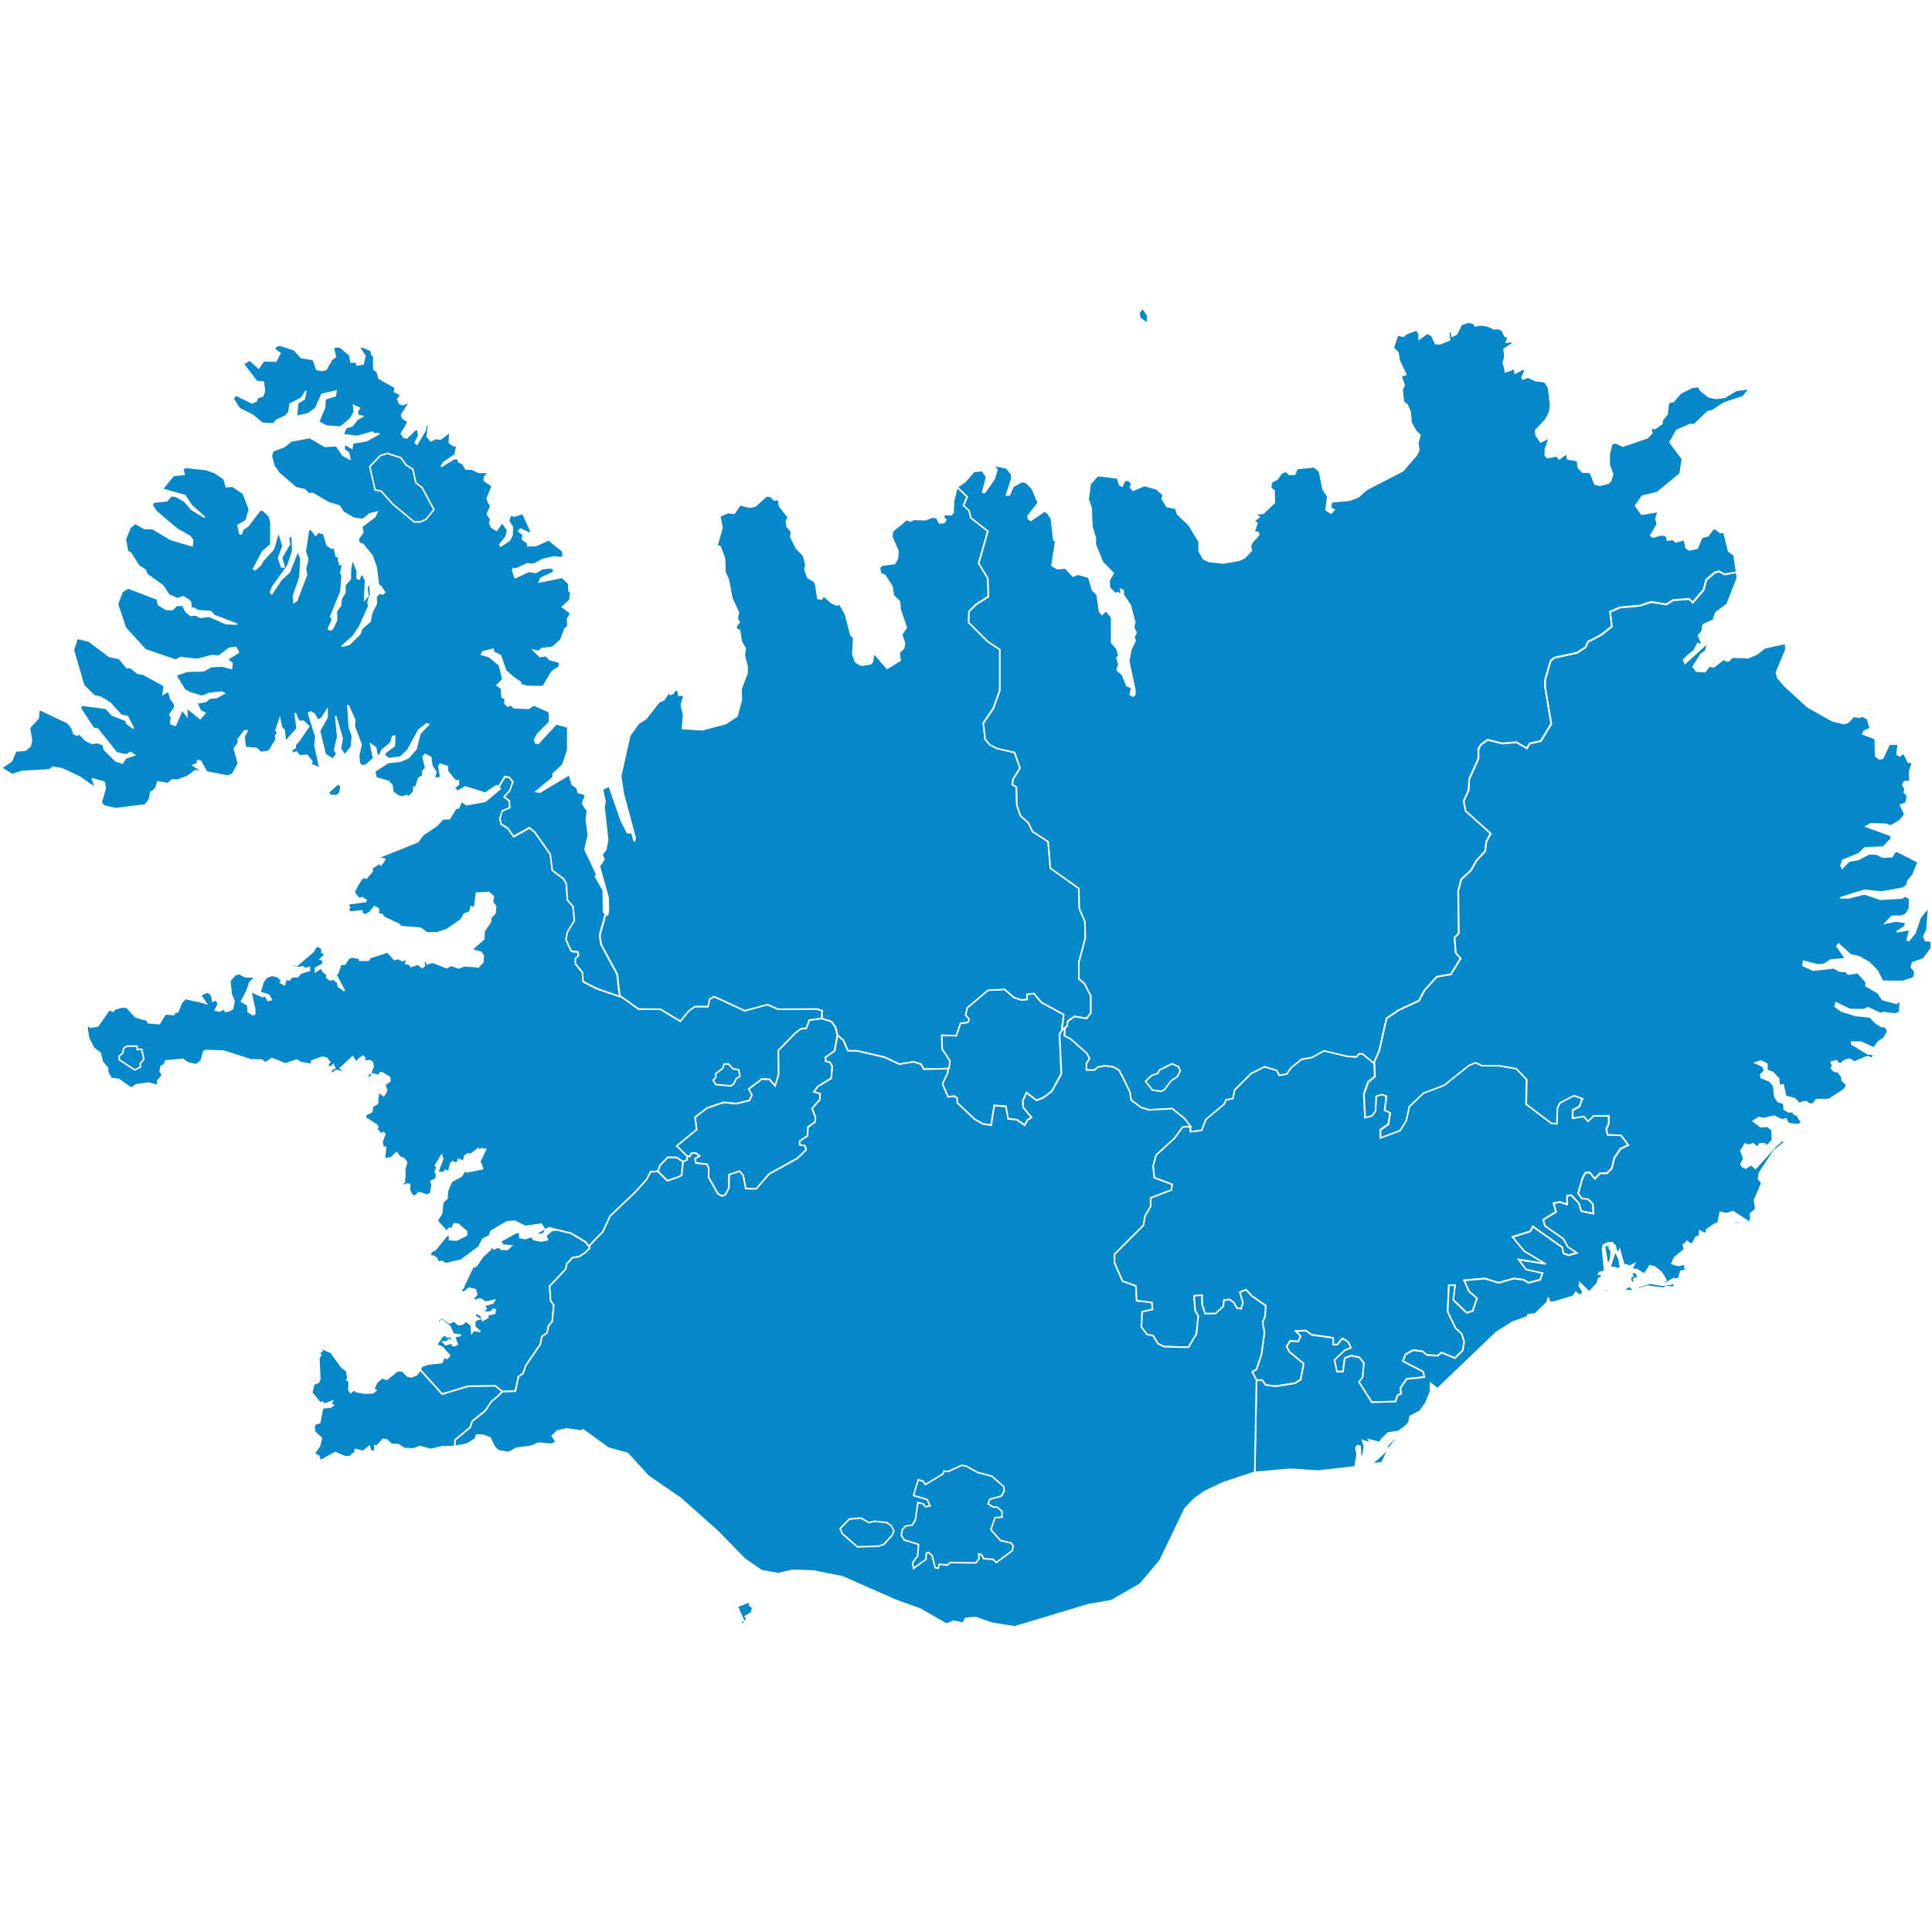 <?xml version="1.0" encoding="UTF-8" standalone="no"?>
<?xml-stylesheet type="text/css" href="/styles/home.css"?><!-- https://www.amcharts.com/svg-maps -->

<svg
   version="1.1"
   id="map-iceland"
   viewBox="0 0 1000 1000"
   width="1000"
   height="1000"
   class=""
   sodipodi:docname="iceland.svg"
   inkscape:version="1.3.1 (91b66b0783, 2023-11-16)"
   xmlns:inkscape="http://www.inkscape.org/namespaces/inkscape"
   xmlns:sodipodi="http://sodipodi.sourceforge.net/DTD/sodipodi-0.dtd"
   xmlns="http://www.w3.org/2000/svg"
   xmlns:svg="http://www.w3.org/2000/svg"
   xmlns:rdf="http://www.w3.org/1999/02/22-rdf-syntax-ns#"
   xmlns:cc="http://creativecommons.org/ns#"
   xmlns:dc="http://purl.org/dc/elements/1.1/">
  <sodipodi:namedview
     pagecolor="#ffffff"
     bordercolor="#666666"
     borderopacity="1"
     objecttolerance="10"
     gridtolerance="10"
     guidetolerance="10"
     inkscape:pageopacity="0"
     inkscape:pageshadow="2"
     inkscape:window-width="1920"
     inkscape:window-height="1106"
     id="namedview25"
     showgrid="false"
     showguides="true"
     inkscape:guide-bbox="true"
     inkscape:zoom="0.54498965"
     inkscape:cx="405.51229"
     inkscape:cy="10.091935"
     inkscape:window-x="-11"
     inkscape:window-y="-11"
     inkscape:window-maximized="1"
     inkscape:current-layer="map-iceland"
     inkscape:showpageshadow="2"
     inkscape:pagecheckerboard="0"
     inkscape:deskcolor="#d1d1d1">
    <sodipodi:guide
       position="1511.955,5000"
       orientation="0,1"
       id="guide837"
       inkscape:locked="false"
       inkscape:label=""
       inkscape:color="rgb(0,0,255)" />
    <sodipodi:guide
       position="1559.663,500"
       orientation="0,1"
       id="guide839"
       inkscape:locked="false"
       inkscape:label=""
       inkscape:color="rgb(0,0,255)" />
    <sodipodi:guide
       position="592.299,839.848"
       orientation="0,-1"
       id="guide1"
       inkscape:locked="false" />
  </sodipodi:namedview>
  <defs
     id="defs4">
    <style
       id="style2"
       type="text/css">
			.land
			{
				fill: #0488c9;
				fill-opacity: 1;
				stroke:white;
				stroke-opacity: 1;
				stroke-width:0.5;
			}
         .rectangle:hover {
         fill: #bdbdbd;
         cursor: pointer;
         }
		</style>
    <!-- <amcharts:ammap projection="mercator" leftLongitude="-24.531109" topLatitude="66.574598" rightLongitude="-13.496555" bottomLatitude="63.377251"></amcharts:ammap> -->
    <!-- All areas are listed in the line below. You can use this list in your script. -->
    <!--{id:"GL1"},{id:"GL2"},{id:"GL3"},{id:"GL4"},{id:"GL5"},{id:"GL6"},{id:"GL7"},{id:"GL8"},{id:" GL9"},{id:"GL10"},{id:"IS-1"},{id:"IS-2"},{id:"IS-3"},{id:"IS-4"},{id:"IS-5"},{id:"IS-6"},{id:"IS-7"},{id:"IS-8"}-->
  </defs>
  <path
     id="GL1"
     title="Glacier 1"
     class="land"
     d="m 433.444,535.876 -1.486,8.034 -4.67,3.347 v 1.862 l 2.27,0.669 1.208,2.008 -0.539,6.287 -6.956,4.278 -2.008,2.678 3.217,0.931 -0.131,3.217 -4.017,4.539 1.731,4.409 -0.131,2.547 -3.739,2.678 -0.261,4.539 -4.017,2.678 v 1.862 l 2.809,0.539 0.539,2.139 -4.556,4.409 -14.696,8.165 -6.564,7.626 -5.47,-0.147 -1.339,-6.809 -1.878,-2.139 -5.356,1.731 -0.131,6.956 -1.731,3.347 -1.878,0.8 -2.139,-1.208 -4.817,-8.556 0.147,-4.539 -0.947,-2.139 -5.748,-0.669 -0.539,-2.27 2.417,-1.339 -1.878,-1.47 h -2.139 l -1.061,1.731 -1.437,-0.065 v 0 l -0.033,-0.196 v 0 l -5.323,-5.193 10.402,-8.491 -0.898,-6.336 6.27,-4.817 8.475,-2.907 6.597,0.621 6.842,-1.649 1.257,-2.645 -1.649,-3.298 6.973,-5.193 3.805,0.245 2.907,3.298 1.78,-5.829 -0.131,-12.41 8.622,-8.867 2.907,-2.286 2.923,-0.376 1.633,-4.18 6.434,-0.882 v 0 l 4.915,1.519 2.139,2.956 z"
     inkscape:connector-curvature="0"
     style="fill:#0488c9;fill-opacity:1;stroke:#ffffff;stroke-width:0.816;stroke-opacity:1" />
  <path
     id="GL2"
     title="Glacier 2"
     class="land"
     d="m 490.318,553.054 0.784,-0.147 0.474,-3.805 -4.05,-6.172 -0.229,-7.136 7.609,0.245 2.139,-6.417 3.805,-0.474 0.702,-1.666 -1.894,-2.139 0.947,-3.805 10.696,-9.046 8.556,-0.474 4.997,4.278 3.56,1.192 3.086,-0.229 v -2.629 l 3.576,-0.474 3.805,4.523 11.643,6.417 -0.98,8.148 v 0 l -1.159,2.074 0.947,20.444 -4.98,9.03 -4.05,3.086 -3.805,1.666 -5.225,-4.033 -1.911,4.278 0.245,3.331 4.278,5.225 -2.139,1.421 -1.421,2.613 -4.05,-2.841 -4.507,-0.474 -1.192,-6.417 -5.944,-0.49 -1.666,10.222 -4.278,-0.702 -4.278,-2.384 -9.03,-8.556 v -2.368 l -1.437,-0.963 -3.315,0.245 -2.858,-6.662 2.858,-6.172 z"
     inkscape:connector-curvature="0"
     style="fill:#0488c9;fill-opacity:1;stroke:#ffffff;stroke-width:0.816;stroke-opacity:1" />
  <path
     id="GL3"
     title="Glacier 3"
     class="land"
     d="m 217.557,270.153 h -3.184 l -11.153,-9.324 -5.911,-6.597 -3.184,-0.686 -2.727,-12.067 5.454,-5.683 3.641,-1.143 7.054,2.286 2.498,3.641 3.641,2.27 1.6,7.054 3.184,2.498 6.14,11.381 -4.099,4.997 z"
     inkscape:connector-curvature="0"
     style="fill:#0488c9;fill-opacity:1;stroke:#ffffff;stroke-width:0.816;stroke-opacity:1" />
  <path
     id="GL4"
     title="Glacier 4"
     class="land"
     d="m 71.037,541.46 v 1.829 l 2.286,-0.229 1.127,5.225 -1.813,2.057 v 2.041 l -2.956,1.372 -7.969,-5.242 v -2.041 l 1.829,-1.372 0.441,-2.498 1.829,-1.143 z"
     inkscape:connector-curvature="0"
     style="fill:#0488c9;fill-opacity:1;stroke:#ffffff;stroke-width:0.816;stroke-opacity:1" />
  <path
     id="GL5"
     title="Glacier 5"
     class="land"
     d="m 380.031,560.696 -1.6,1.355 -7.952,-0.686 -1.372,-2.27 1.372,-1.372 v -2.041 l 3.641,-2.727 0.669,-2.27 h 2.286 l 2.27,2.498 2.956,0.457 0.686,3.413 -2.041,1.355 z"
     inkscape:connector-curvature="0"
     style="fill:#0488c9;fill-opacity:1;stroke:#ffffff;stroke-width:0.816;stroke-opacity:1" />
  <path
     id="GL6"
     title="Glacier 6"
     class="land"
     d="m 602.613,564.174 -1.829,0.702 -4.344,-0.702 -3.511,-4.49 3.086,-2.939 3.364,-1.274 0.572,-1.535 6.728,-3.364 3.38,1.535 0.833,2.106 -1.404,2.956 -3.364,2.237 z"
     inkscape:connector-curvature="0"
     style="fill:#0488c9;fill-opacity:1;stroke:#ffffff;stroke-width:0.816;stroke-opacity:1" />
  <path
     id="GL7"
     title="Glacier 7"
     class="land"
     d="m 447.601,786.919 2.155,1.159 v 0 l 2.988,-0.653 6.287,0.653 2.319,1.666 1.323,2.645 -0.816,2.155 -4.311,4.801 -2.988,0.996 -10.761,0.327 -7.789,-6.793 -1.159,-2.645 4.801,-4.964 6.14,-0.506 v 0 z"
     inkscape:connector-curvature="0"
     style="fill:#0488c9;fill-opacity:1;stroke:#ffffff;stroke-width:0.816;stroke-opacity:1" />
  <path
     id="GL8"
     title="Glacier 8"
     class="land"
     d="m 502.434,760.09 3.478,1.992 v 0 l 7.462,1.976 6.123,5.307 0.327,2.319 -1.486,2.645 -5.96,1.666 -0.996,2.319 2.482,1.649 2.319,0.163 2.482,2.155 v 2.988 l -3.641,0.327 -2.155,6.123 4.98,5.634 5.617,1.323 0.996,1.502 -0.49,2.482 -8.279,6.123 -1.666,-1.649 -4.801,-0.327 -1.323,-2.155 -1.323,-0.343 0.163,2.498 -1.666,2.139 -13.243,-0.163 -1.666,1.323 -3.968,-0.49 -0.669,2.155 -1.486,-0.343 -1.649,-6.287 -1.829,-1.649 -1.159,0.49 -0.163,3.151 -6.466,4.637 -0.49,-2.825 2.645,-3.641 0.506,-5.96 -7.462,-2.319 -1.486,-2.482 0.49,-2.825 1.666,-1.813 3.641,-0.669 1.486,-2.645 1.323,-8.948 2.988,0.833 0.653,1.323 2.662,-0.327 -1.502,-3.315 -7.119,-2.155 2.482,-8.116 2.662,0.833 0.98,1.649 9.128,-5.47 0.49,-1.486 2.319,0.163 6.793,-3.152 2.319,0.343 v 0 z"
     inkscape:connector-curvature="0"
     style="fill:#0488c9;fill-opacity:1;stroke:#ffffff;stroke-width:0.816;stroke-opacity:1" />
  <path
     id=" GL9"
     title="Glacier 9"
     class="land"
     d="m 614.941,583.034 1.225,0.376 v 2.221 l 5.699,-0.621 2.221,-5.715 9.504,-7.92 0.963,-2.221 3.478,-0.637 0.947,-4.441 8.573,-8.556 6.973,-3.478 6.336,1.894 1.257,2.547 3.805,-0.637 2.221,-3.168 5.389,-4.441 5.389,-0.947 6.336,-3.494 12.051,2.858 4.752,0.31 1.274,-1.584 h 1.894 l 5.715,4.752 0.343,-0.751 v 0 l 0.278,7.724 -3.478,2.858 -2.221,6.336 0.637,12.051 3.478,-0.947 1.911,-2.547 0.31,-7.593 2.858,-0.963 2.531,0.963 -0.947,7.283 2.858,1.274 -0.963,6.009 -4.115,2.858 v 4.115 l 10.14,-3.788 3.168,-5.078 1.584,-7.283 7.299,-6.973 10.777,-4.131 12.671,-10.14 3.494,-1.584 3.478,1.584 h 8.883 l 8.867,1.584 5.389,5.715 -0.31,12.671 12.998,9.83 2.841,0.31 0.327,-8.246 1.257,-2.531 7.299,-3.805 4.425,1.584 -1.584,4.131 -3.478,1.894 v 4.115 l 5.699,-0.947 2.221,2.531 2.858,-2.841 h 7.92 v 4.115 l -1.257,2.858 0.621,2.841 6.973,0.327 3.805,5.062 -4.115,1.91 -3.168,4.752 -1.274,5.389 -2.531,2.531 h -3.494 l -2.841,2.858 -2.547,-3.168 h -2.204 l -1.6,2.858 -2.204,7.92 1.894,2.531 3.168,0.31 2.531,2.547 0.327,5.062 -6.336,-1.257 -1.274,-4.131 -3.805,-4.115 -2.221,0.31 v 4.442 l -3.805,-1.257 -3.168,0.621 1.274,4.441 -6.662,4.115 0.947,3.184 9.52,6.646 2.221,4.115 4.752,3.168 -4.115,1.274 -2.858,-0.947 -0.637,-3.168 -15.219,-10.777 -1.257,2.531 -9.193,2.858 6.025,7.283 11.087,6.662 -13.945,-2.221 3.805,5.078 8.556,1.894 -1.274,3.494 -6.025,1.584 -2.531,-1.584 -5.062,-0.637 -7.936,2.221 -6.973,-2.221 -10.777,0.947 2.547,5.699 4.115,3.494 -2.221,6.646 -3.168,0.963 -6.973,-6.662 0.947,-7.609 h -3.168 l -0.637,13.635 4.131,8.556 3.168,2.858 1.257,4.115 -0.62,4.442 -4.131,4.115 -6.972,-2.858 -1.894,1.6 -5.715,-0.327 -2.221,-1.894 -4.752,-0.637 -4.115,2.221 -1.274,3.478 10.467,5.389 0.637,2.858 -9.193,0.947 -3.168,4.752 0.31,2.858 -1.894,0.947 -0.963,3.168 -12.361,0.327 -6.646,-10.467 1.894,-2.531 0.637,-7.299 -2.221,-2.841 -4.115,-0.947 -3.494,1.257 -0.947,6.973 h -3.168 l -1.274,-6.025 5.389,-5.062 3.168,-1.274 -1.584,-3.168 -2.841,-1.584 -2.547,3.168 h -2.204 v -3.478 l -11.104,-1.584 -3.168,-2.221 -5.078,0.31 2.547,2.531 -1.274,2.858 -4.115,-0.31 -1.91,2.841 1.584,2.858 7.299,6.025 -1.584,8.246 -2.858,1.894 -10.14,1.584 -5.078,-0.637 -1.894,-2.531 h -2.907 v 0 l -2.204,-4.278 2.221,-1.274 2.547,-7.609 1.584,-11.398 -0.963,-5.389 1.274,-3.168 0.31,-5.389 -7.283,-5.078 -2.858,-3.168 -3.168,1.274 1.584,5.389 -0.947,3.168 -2.221,-0.327 -1.584,-2.841 -2.221,-1.6 -2.841,0.327 -0.327,3.168 -4.115,3.805 h -5.389 l -1.584,-5.078 v -4.425 l -4.131,0.31 0.637,7.609 1.584,2.858 -0.947,9.177 -4.115,6.973 -12.688,-0.31 -3.168,-1.584 -2.531,-4.115 -3.168,-0.637 -2.858,-3.805 0.327,-7.92 5.389,-1.274 -0.327,-3.478 -7.92,-0.963 -0.31,-7.609 -6.989,-2.531 -4.115,-9.504 v -4.442 l 14.892,-14.892 0.963,-5.078 2.841,-4.752 v -4.442 l 10.777,-4.115 0.327,-2.858 -9.193,-3.478 -0.637,-6.025 1.584,-5.699 9.504,-8.883 4.131,-5.699 z"
     inkscape:connector-curvature="0"
     style="fill:#0488c9;fill-opacity:1;stroke:#ffffff;stroke-width:0.816;stroke-opacity:1" />
  <path
     id="GL10"
     title="Glacier10"
     class="land"
     d="m 353.562,601.306 -0.751,7.054 -2.008,0.931 -5.356,1.878 -4.997,-4.931 v 0 l 1.11,-3.103 4.05,-4.18 4.556,0.131 z"
     inkscape:connector-curvature="0"
     style="fill:#0488c9;fill-opacity:1;stroke:#ffffff;stroke-width:0.816;stroke-opacity:1" />
  <path
     id="IS-1"
     title="Höfuðborgarsvæði utan Reykjavíkur"
     class="land"
     d="m 260.029,720.296 -3.739,-2.988 -14.239,0.278 -13.161,4.017 -11.332,-12.508 v 0 l 0.572,-1.862 3.364,-1.176 7.168,-0.8 1.323,-3.086 1.225,0.98 1.094,-0.996 0.408,-0.49 -3.903,-4.458 -2.89,-1.045 2.939,-4.507 2.025,-0.718 0.359,1.029 1.862,-0.163 0.621,1.11 v 1.617 l -1.584,-1.192 -0.506,1.078 -2.319,0.212 1.388,1.388 3.69,-1.045 -0.18,1.453 1.388,-0.016 1.045,-0.637 -1.421,-3.821 3.396,-0.816 -4.017,-0.62 -1.682,-3.805 -4.229,-3.527 -1.502,1.796 -0.637,-1.127 2.155,-1.976 3.87,2.972 2.319,-1.094 2.531,1.943 2.221,-0.474 1.339,-1.519 2.939,2.139 0.261,4.082 1.078,-1.404 3.315,0.702 -3.037,-2.613 0.278,-0.996 -0.294,-1.012 0.914,-1.421 1.78,-0.49 -2.123,-1.306 -0.229,-1.78 2.858,1.029 0.849,1.927 0.212,0.898 2.76,-1.584 -0.474,-1.143 3.984,-1.012 0.31,-1.796 -0.963,-0.278 -1.535,1.519 -3.984,0.033 1.698,-1.878 -0.865,-1.698 4.36,-1.127 0.882,-1.519 -4.67,1.029 -2.711,-1.698 -3.315,0.882 -0.294,-0.98 1.78,-2.221 -0.718,-2.466 -3.266,-0.784 -2.629,2.204 -1.992,-1.078 1.649,-1.225 0.343,-1.192 4.474,-9.406 2.041,-0.947 3.135,-4.686 4.05,-3.707 0.196,-1.992 1.437,1.666 2.874,-0.865 1.127,1.078 3.266,0.065 1.943,-1.813 -4.441,-0.376 -1.159,-2.008 8.148,-4.556 2.596,0.163 -0.914,0.898 0.294,1.633 2.792,0.474 3.249,-1.061 0.996,1.551 3.805,0.833 3.233,-0.751 -0.816,-2.106 3.07,-2.58 2.515,-0.425 v 0 l 7.528,1.829 7.348,4.442 1.894,2.27 v 0 l 0.31,-0.327 v 0 l 0.065,1.372 -2.155,2.155 -3.217,2.139 -3.494,0.539 -2.956,3.217 -0.539,2.694 -8.328,8.867 0.539,7.528 1.617,2.139 -0.816,8.605 -1.878,2.139 -0.8,3.772 -2.694,1.878 -0.8,4.033 -7.528,11.006 -1.339,4.033 -2.417,1.617 -1.617,7.528 -6.711,0.261 v 0 z"
     inkscape:connector-curvature="0"
     style="fill:#0488c9;fill-opacity:1;stroke:#ffffff;stroke-width:0.816;stroke-opacity:1" />
  <path
     id="IS-2"
     title="Suðurnes"
     class="land"
     d="m 166.268,697.876 5.029,2.09 5.552,7.626 2.596,1.959 0.686,3.837 -0.637,0.718 1.241,0.898 -0.163,4.441 0.98,1.372 1.845,-1.633 1.029,1.11 4.344,0.784 4.376,-0.18 1.453,-1.257 -1.143,-0.751 1.47,-3.249 2.76,-2.547 2.531,0.849 5.585,-4.49 2.547,0.196 2.515,2.564 2.074,0.523 2.694,-1.225 1.927,-2.417 v 0 l 11.332,12.508 13.161,-4.017 14.239,-0.278 3.739,2.988 v 0 l -2.662,2.662 v 0 l -2.956,2.417 -3.217,4.833 -6.728,5.372 -1.078,3.217 -7.789,6.45 -0.163,3.462 v 0 l -6.63,0.131 -5.78,1.388 -5.634,-1.486 -3.445,1.241 -4.686,-0.229 -2.972,-1.959 -3.756,-0.261 -2.335,-2.221 -1.959,-0.376 -2.988,3.445 -1.306,-0.033 0.163,2.237 -0.963,0.849 -1.421,-0.735 -0.555,-2.041 -3.249,2.564 -4.001,-0.947 -0.327,2.253 -1.061,-0.098 -1.061,1.453 -2.743,0.163 -5.242,-2.204 -7.724,4.295 -0.751,-2.417 -2.351,-1.355 2.662,-3.903 1.061,-4.082 -3.413,-3.103 -0.506,-2.809 0.784,-1.502 2.188,-0.523 1.584,-7.789 4.164,-0.343 1.208,-0.98 -1.094,-0.31 0.702,-1.813 -3.69,1.551 -1.715,-1.029 -0.865,0.523 -4.36,-5.389 0.996,-4.425 2.449,-0.996 0.718,-1.486 -0.49,-10.875 0.963,-1.911 -0.947,-0.816 1.6,-1.143 -1.339,-1.192 z"
     inkscape:connector-curvature="0"
     style="fill:#0488c9;fill-opacity:1;stroke:#ffffff;stroke-width:0.816;stroke-opacity:1" />
  <path
     id="IS-3"
     title="Vesturland"
     class="land"
     d="m 320.822,515.807 -0.065,-0.474 v 0 l 9.634,6.842 11.365,0.131 10.255,6.205 4.18,-5.193 3.298,-2.4 h 6.842 l 0.767,-3.805 2.4,-1.388 15.839,7.348 11.79,-3.168 5.568,2.4 20.264,-0.131 2.531,1.012 -0.163,3.919 v 0 l -6.417,0.882 -1.649,4.18 -2.907,0.376 -2.907,2.286 -8.605,8.867 0.131,12.41 -1.78,5.829 -2.907,-3.298 -3.805,-0.245 -6.973,5.193 1.649,3.298 -1.274,2.662 -6.842,1.649 -6.581,-0.637 -8.491,2.923 -6.254,4.817 0.882,6.336 -10.385,8.491 5.323,5.193 v 0 l 0.261,1.894 v 0 l -2.188,1.078 v 0 0 0 l -3.38,-2.204 -4.556,-0.131 -4.05,4.18 -1.11,3.086 v 0 l -3.707,0.327 -2.025,3.919 -5.699,6.336 -13.178,12.541 -3.805,8.23 -3.543,3.543 v 0 l -3.674,3.919 v 0 l -1.894,-2.286 -7.348,-4.425 -7.528,-1.845 v 0 l -3.837,-0.98 -1.959,0.963 -0.947,2.188 -2.204,0.392 -1.045,-0.229 0.212,-0.816 3.331,-1.943 -1.47,-2.433 -8.311,1.208 -5.389,-2.727 -4.082,0.31 -8.295,4.931 -0.735,2.319 -3.396,1.666 -2.221,4.18 -9.128,6.744 -7.952,1.878 -1.845,-1.192 -1.976,0.359 -1.012,-2.172 -1.796,-1.061 -1.617,0.425 0.686,-2.547 2.188,-1.143 5.927,-7.266 1.355,-0.555 0.098,2.645 3.641,0.229 5.013,-2.498 0.229,-1.813 -4.327,-3.87 -2.27,-0.229 -0.914,2.27 -1.715,0.18 -1.747,2.188 -0.212,-1.6 -4.213,-4.637 2.384,-3.69 0.621,-5.797 2.172,-2.09 0.294,-4.033 2.057,-4.735 5.144,-2.76 1.715,-2.792 1.061,0.637 8.132,-1.682 -0.816,-2.564 -0.751,-0.865 3.152,-6.564 -2.368,-0.278 -1.078,1.143 -0.343,-1.257 -3.984,3.037 -1.29,-0.343 -1.698,1.11 -0.702,2.939 -1.633,-0.898 -1.061,-0.196 -0.114,1.241 -1.551,0.751 -1.159,-0.882 -1.143,1.012 -0.914,4.18 -1.829,-0.718 -0.686,1.159 h -3.298 l 2.629,-7.038 -0.539,-1.894 -3.2,5.323 0.882,0.849 -0.963,2.433 0.767,1.388 -0.49,2.286 -2.564,1.176 0.669,1.519 -0.702,4.621 -1.682,1.078 -4.507,-1.355 -2.025,1.894 -1.519,-0.523 -1.437,-2.89 0.278,-2.678 -1.519,-0.196 -0.865,0.506 -0.8,0.212 -0.523,-1.617 0.865,-0.163 0.376,-4.539 -0.212,-2.172 1.061,-3.266 -1.029,-1.78 -0.49,-0.457 -2.008,-0.751 -1.682,-2.27 -2.678,2.629 -3.641,0.718 0.604,-6.123 h -1.274 l -0.572,-2.956 1.502,-3.919 -0.8,-0.735 -1.061,0.996 -2.433,-2.956 0.719,-0.963 -0.784,-1.078 -5.732,-3.658 0.359,-1.6 2.858,-1.502 0.523,-2.825 2.466,-1.388 0.457,-5.274 0.816,-0.408 2.025,1.568 1.568,-2.792 -1.078,-2.874 2.727,-1.911 -0.163,-1.878 -3.674,-2.27 -1.225,-0.131 -0.49,1.404 -3.723,-0.849 -0.784,1.976 -2.155,-0.784 2.335,-1.911 1.192,-3.249 -0.392,-1.927 -1.29,-0.947 -3.037,0.278 0.408,-1.633 -0.947,-0.947 -1.731,1.192 -0.523,0.49 -1.306,1.388 -1.764,-2.809 -6.401,5.993 1.519,0.996 -0.049,0.8 -3.772,-0.653 -1.862,1.649 -1.029,-1.796 2.319,-1.159 -0.816,-1.649 -1.372,1.192 -1.78,-0.702 1.372,-1.894 -1.861,-2.139 -2.139,-0.376 -5.487,2.025 0.343,1.813 -6.042,-1.143 -1.878,-1.257 -5.878,2.025 -7.038,-2.776 -3.298,2.237 -2.025,-1.437 -5.34,-0.082 -14.125,-4.523 -9.438,-0.359 -1.061,0.588 -1.274,4.637 -2.466,2.139 -4.18,-0.849 -2.972,-1.91 -8.671,0.784 -0.963,2.139 -1.404,0.539 -0.604,2.613 1.225,2.123 -2.433,2.792 -0.082,2.613 -4.637,-1.355 -6.613,0.947 -2.368,1.796 -6.515,-4.621 -3.919,-0.474 -2.074,-3.821 0.343,-1.323 -2.939,-3.625 -0.996,-4.393 -3.266,-2.384 -2.76,-5.258 -0.8,-5.046 0.229,-1.96 1.519,1.257 3.805,-0.653 5.927,-8.458 2.057,0.833 0.8,-1.159 4.099,-1.127 2.253,0.327 4.458,4.899 6.009,1.698 0.376,1.257 5.846,0.555 3.086,-5.013 4.572,0.212 0.245,-1.029 1.666,-0.278 1.878,-4.719 2.041,-2.221 4.833,1.11 1.747,0.196 4.164,1.257 -2.874,-4.295 3.445,-1.617 1.943,0.98 0.751,2.417 0.163,1.339 1.862,-0.784 1.094,2.433 -1.633,2.939 2.172,0.539 2.221,-1.306 0.849,1.437 1.388,-0.131 2.351,-1.192 0.735,-3.837 -1.453,-3.658 -0.735,-7.005 2.858,-3.233 2.139,-0.474 2.678,1.568 5.568,0.294 -2.874,2.743 -1.372,4.001 -0.702,1.535 -2.221,4.229 3.233,1.927 0.229,3.494 2.482,1.551 0.898,-0.506 -0.049,-2.368 -2.008,-9.226 6.091,2.645 1.225,-0.539 1.649,2.58 1.649,-0.441 -1.388,-2.368 -4.474,-1.372 1.519,-5.258 1.927,-2.564 2.76,-1.029 2.923,0.637 2.286,2.123 -0.849,0.98 2.123,1.159 0.669,-2.89 1.959,0.343 0.963,-1.47 3.249,-0.229 1.568,-1.796 4.523,-1.388 -0.049,-1.568 -2.368,0.751 -0.8,-1.029 -3.968,0.49 -1.78,-1.29 1.208,-0.816 0.882,1.192 8.769,-7.462 1.91,-3.07 2.008,0.98 0.833,1.241 -0.229,1.208 1.861,0.98 -2.645,2.596 1.388,0.392 -0.082,2.204 -3.919,2.074 0.114,1.764 3.103,-2.09 0.457,1.29 0.98,1.355 1.241,0.637 0.114,1.911 1.649,1.225 1.649,-0.49 2.008,1.519 0.702,2.302 3.054,2.237 -4.507,-8.491 1.012,-0.457 1.519,-4.605 2.188,-0.294 1.862,-2.841 1.78,-0.849 3.854,0.751 0.212,1.045 4.588,-0.114 0.816,-1.355 8.997,-2.907 3.625,3.952 1.813,-0.572 2.531,1.176 1.225,-0.735 0.735,0.751 -0.572,1.502 1.731,0.163 1.094,1.323 3.543,-1.241 2.253,1.764 1.11,-0.963 -0.196,-1.306 -0.49,-0.98 h 1.747 l 0.376,1.323 2.907,-0.833 7.168,2.825 2.4,-1.192 3.788,1.323 2.972,-1.127 5.634,0.392 1.421,0.327 2.498,-2.531 0.261,-3.429 -1.274,-1.764 -4.05,-1.012 0.082,-1.012 5.503,-4.833 0.098,-3.935 3.478,-5.176 -0.147,-1.715 2.319,-2.449 0.392,-3.511 -1.682,-2.221 0.49,-2.956 -2.286,-2.025 -6.466,0.278 -0.963,7.756 -1.747,-0.735 -0.767,2.711 -2.89,1.159 -1.649,2.907 -7.348,5.095 -5.176,1.633 -5.013,0.049 -3.511,-2.433 -9.879,-0.8 -1.649,-1.519 -1.715,-0.669 -5.862,-2.841 -0.621,-1.29 -1.959,-0.114 0.033,-2.776 -2.123,-1.127 -2.237,2.907 -1.437,0.8 -1.045,0.588 -1.845,-0.931 0.147,-1.159 -5.878,0.604 -1.323,-1.176 0.767,-1.225 -0.963,-1.829 9.21,-1.241 0.343,-0.686 -2.188,-1.372 -1.323,0.784 -2.58,-3.152 0.114,-1.143 1.943,-3.674 1.617,-2.417 1.47,-1.029 0.947,0.653 3.184,-3.641 -0.196,-1.666 3.886,-2.531 0.637,0.931 1.355,-1.519 0.767,-1.453 -2.237,-0.474 0.065,-0.849 19.252,-7.691 2.629,-3.576 7.266,-4.899 3.054,-3.347 3.478,-0.147 3.298,-5.454 1.323,-0.049 1.633,-3.609 2.515,1.911 9.732,-1.78 7.773,-6.532 -0.653,-1.078 v 0 l 3.119,-5.013 2.351,0.359 1.813,2.351 -1.633,4.523 -2.89,3.266 2.711,1.992 0.18,3.625 -3.805,1.633 -1.274,3.805 0.539,2.89 3.625,2.351 2.89,4.164 8.148,-4.523 2.89,2.351 7.969,11.398 1.094,8.328 5.797,4.344 1.453,2.711 0.539,8.328 2.89,3.266 0.718,7.413 -3.625,5.976 -0.719,3.805 2.711,5.976 3.445,0.359 0.359,1.992 -1.633,1.453 v 2.711 l 3.625,4.523 0.359,4.703 7.054,3.625 z M 71.037,541.46 v 1.829 l 2.27,-0.229 1.143,5.242 -1.813,2.041 v 2.041 l -2.956,1.372 -7.969,-5.225 v -2.041 l 1.829,-1.372 0.457,-2.498 1.829,-1.143 h 5.209 z m 308.995,19.236 -1.584,1.372 -7.969,-0.686 -1.372,-2.27 1.372,-1.372 v -2.041 l 3.641,-2.727 0.686,-2.27 h 2.27 l 2.27,2.498 2.956,0.457 0.686,3.413 -2.041,1.372 z"
     inkscape:connector-curvature="0"
     style="fill:#0488c9;fill-opacity:1;stroke:#ffffff;stroke-width:0.816;stroke-opacity:1" />
  <path
     id="IS-4"
     title="Vestfirðir"
     class="land"
     d="m 313.392,472.862 -3.07,11.267 0.718,4.703 8.328,15.382 0.898,8.148 v 0 l 0.539,3.445 v 0 l -11.937,-4.164 -7.054,-3.625 -0.359,-4.703 -3.625,-4.523 v -2.711 l 1.633,-1.453 -0.359,-1.992 -3.445,-0.359 -2.711,-5.976 0.718,-3.805 3.625,-5.976 -0.718,-7.413 -2.89,-3.249 -0.539,-8.328 -1.453,-2.711 -5.797,-4.344 -1.078,-8.328 -7.969,-11.398 -2.89,-2.351 -8.148,4.523 -2.89,-4.164 -3.625,-2.351 -0.539,-2.89 1.274,-3.805 3.805,-1.633 -0.18,-3.625 -2.711,-1.992 2.89,-3.249 1.633,-4.523 -1.813,-2.351 -2.351,-0.359 -3.119,5.013 v 0 l -1.241,-0.294 -5.78,3.854 -10.353,-3.233 -4.539,2.613 -0.163,-1.257 -1.486,-0.441 2.662,-2.237 -0.049,-1.943 -0.996,0.392 -1.29,-1.11 -3.315,-4.164 -0.098,-2.417 -3.674,-1.176 -0.702,1.045 0.963,5.78 -3.298,0.604 0.751,-3.445 -2.074,-3.233 -0.539,-4.213 -2.874,-1.666 -1.094,1.241 1.339,5.862 -1.6,1.698 0.065,2.335 -2.123,1.29 -1.372,4.556 -1.045,-0.016 -0.131,2.433 -2.547,2.613 -1.143,-0.718 -2.057,0.8 -2.172,-0.539 -1.355,-0.963 -1.437,-0.931 -0.539,-3.609 -1.796,-2.041 -6.466,-1.878 -0.702,-3.364 6.989,-4.539 6.417,-0.735 3.984,-1.698 3.968,-4.458 2.155,-8.246 4.425,-4.588 -0.996,-0.327 -4.18,3.331 -5.617,10.32 -3.707,3.56 -5.895,0.833 -2.613,-1.568 0.735,-1.747 4.523,-3.298 0.163,-5.095 -1.094,0.408 -0.882,3.086 -4.605,3.919 -1.323,3.037 -1.29,-0.865 -0.621,-3.543 -2.596,-1.813 1.519,7.364 -3.788,3.364 -2.302,0.539 -1.306,-1.388 -0.359,-4.148 1.306,-5.503 -3.543,-9.373 0.245,-3.347 -3.543,-7.838 0.686,11.463 1.682,4.768 -0.621,5.601 -3.396,4.148 -2.27,-3.282 0.947,-5.372 -3.364,-11.626 1.045,10.728 -1.551,6.907 1.078,1.992 -2.008,2.809 -3.968,-2.515 -2.972,-12.133 3.952,-7.152 -0.049,-3.788 -2.629,4.229 -2.106,1.159 -1.911,-3.201 -1.715,-1.078 -1.241,0.637 3.805,12.214 -0.474,4.376 2.58,11.904 -4.882,-2.139 0.751,-1.29 -2.547,-3.266 -4.033,0.261 -1.404,-1.96 -2.4,0.767 -0.065,-1.862 1.796,-1.143 0.016,-1.551 1.502,-1.617 1.339,-1.813 4.164,-6.123 -2.792,-2.596 -2.368,0.114 -1.862,-4.311 0.963,8.034 -6.025,6.76 -0.637,-5.846 -1.519,-1.878 -0.767,-4.001 -1.976,5.96 0.963,1.078 -1.143,1.551 0.229,2.057 -3.56,5.927 -4.18,0.751 -2.466,-2.123 -5.699,-0.474 -0.686,-5.568 1.584,-3.086 -1.306,0.016 -3.396,4.588 0.327,1.535 -2.221,3.086 2.106,7.756 -3.135,5.634 -2.547,0.8 -10.794,-2.106 -3.152,-5.666 -1.519,-0.147 -0.049,1.502 -2.286,0.865 4.964,3.168 -3.854,-0.376 -3.968,2.988 -5.095,1.878 -2.76,-0.082 -2.351,1.911 -5.144,-0.914 -1.143,3.576 -2.531,1.894 -0.572,3.429 -2.188,3.07 -15.366,1.878 -6.189,-1.372 -1.339,-1.894 2.09,-7.25 -0.523,-3.184 -6.009,-1.682 1.519,4.784 -8.181,-5.731 -9.128,-4.278 -4.703,-0.833 -1.878,1.388 -14.01,0.8 -5.323,1.633 -5.487,-3.445 5.258,-3.658 2.139,-5.127 4.98,-0.408 2.531,-2.155 0.686,-2.776 -1.11,-6.63 4.507,-4.964 0.474,-4.67 14.761,6.924 2.302,2.678 0.882,2.939 1.682,0.882 1.241,-0.702 3.494,3.494 3.005,1.437 3.005,-0.408 2.858,1.143 0.572,2.433 5.813,5.846 3.527,1.176 1.666,-2.596 4.588,-1.551 -2.041,-1.306 -2.172,1.274 -5.046,-1.11 -9.814,-12.279 -2.188,-0.408 -6.254,-9.569 -0.637,-1.813 1.486,-0.572 11.986,1.617 3.233,3.527 7.038,2.711 0.474,1.584 3.478,2.547 -3.135,-6.091 -3.217,-0.653 -5.927,-6.466 -4.703,-2.858 -3.494,-0.849 -5.356,-5.307 -5.356,-18.37 2.025,-6.091 6.058,1.502 10.647,7.985 5.013,1.012 3.952,4.719 h 1.894 l 3.805,2.988 2.613,0.327 11.12,6.074 -0.669,4.393 2.874,-1.649 1.127,4.066 1.862,2.417 0.196,2.025 -2.531,3.723 0.849,1.421 -0.408,3.249 2.417,0.833 3.478,-8.018 2.498,3.119 -0.245,-4.295 7.119,5.715 2.449,-2.825 -2.286,-1.078 -2.008,-4.115 4.686,-0.833 1.976,-1.715 3.576,-0.31 4.017,-2.188 -1.404,-0.637 -6.417,0.767 -3.609,1.486 -6.091,-1.845 -2.939,-1.519 -4.654,-7.626 5.911,-2.041 8.573,-0.261 3.903,-2.172 5.764,-0.278 4.703,1.274 0.343,-2.711 -2.596,-1.959 5.862,-3.641 -1.323,-2.531 -3.38,0.376 -5.47,4.164 -3.462,-0.392 -7.691,2.008 -8.736,-0.931 -2.302,1.372 -15.79,-5.421 -10.336,-11.316 -4.115,-12.296 2.433,-6.532 3.135,-1.878 14.974,5.731 0.718,2.972 3.87,2.351 3.364,0.114 2.123,-2.106 3.2,-0.114 1.698,3.38 2.351,1.862 2.858,-0.18 2.335,1.241 4.36,-0.637 8.622,3.854 5.846,0.261 -12.035,-4.588 -1.568,-1.959 -6.45,-0.376 -2.58,-1.388 -1.061,0.669 -0.376,-3.805 -0.98,-0.98 -2.776,-1.731 -2.939,1.061 -4.539,-2.008 -3.233,-4.85 -8.116,-5.829 -0.914,-2.221 -3.429,-2.286 -4.066,-6.466 -1.6,-0.914 -1.159,-6.189 2.498,-6.189 2.694,-2.123 4.752,2.678 4.262,0.114 9.324,5.552 11.055,3.266 0.31,-2.841 -1.535,-2.057 -6.45,-3.625 -10.973,-9.259 -2.09,-3.266 0.849,-1.568 6.793,-0.669 2.302,-2.596 2.368,0.245 4.556,2.564 3.543,4.229 6.858,4.131 -6.956,-6.221 -3.347,-5.078 -11.692,-3.266 5.78,-7.119 5.487,-0.539 -0.555,-2.662 1.127,-1.012 10.516,1.078 4.768,1.584 4.931,3.38 1.078,4.001 3.168,-0.343 5.666,3.821 3.184,8.23 -1.747,5.846 -4.18,2.433 0.914,4.262 0.784,0.229 0.686,-2.335 2.678,-1.764 6.368,-8.328 1.388,-0.016 3.364,3.217 0.882,3.364 -0.065,11.381 -4.262,3.609 -4.735,8.932 0.914,0.408 2.662,-2.417 1.274,-2.221 5.47,-6.074 2.662,-9.014 2.302,7.43 -2.286,6.287 1.535,4.539 1.29,0.049 -1.274,-4.801 4.082,-7.005 -0.572,-3.919 h 2.057 l 0.212,7.348 -2.515,7.675 -7.936,11.12 -1.029,2.645 0.621,0.816 4.833,-7.315 4.278,-3.886 4.327,-10.973 1.682,4.001 -0.572,9.699 -3.298,9.618 0.163,3.298 1.437,-0.865 5.16,-13.439 -0.588,-2.988 1.241,-5.078 -1.355,-3.919 1.633,-10.793 1.127,-1.225 2.629,3.592 1.208,-1.584 2.923,0.653 1.829,6.042 2.449,1.666 1.225,-0.735 1.029,4.801 1.862,0.735 -0.735,0.963 0.751,2.58 1.47,-0.196 -0.98,4.605 0.735,1.225 -0.718,8.507 -5.274,12.9 1.012,1.225 -2.221,5.029 0.767,0.539 1.208,-0.327 2.286,-4.572 -0.082,-4.752 2.139,-2.939 0.327,-3.527 1.976,-3.184 -0.065,-3.772 2.825,-3.364 0.065,-4.882 0.751,-4.115 0.784,-0.229 1.959,5.193 -0.033,3.756 1.127,0.441 0.539,-1.715 0.686,-1.192 2.025,3.38 -0.49,10.222 1.747,-1.976 -0.604,-4.393 1.404,-2.433 0.621,5.846 -1.421,4.213 0.441,1.992 -4.817,10.679 -3.201,4.899 -5.944,5.291 3.772,-0.996 5.536,-5.405 0.947,-2.825 4.327,-3.674 0.8,-4.311 2.498,-4.997 -0.196,-3.494 1.682,-1.813 1.731,0.392 1.045,-0.849 -2.008,-3.103 -1.159,-0.539 -1.208,-9.324 -2.041,-5.846 -4.899,-6.009 -1.894,-0.539 -0.474,-2.221 2.384,-3.413 -0.604,-2.988 6.777,-5.111 1.143,-2.417 -3.723,0.914 -3.625,2.923 -4.637,-0.669 -5.454,-3.152 -2.074,-3.233 -5.438,-1.6 -8.213,-4.752 -2.417,0.016 -1.78,-2.008 -4.654,-1.094 -8.671,-7.479 -2.694,-3.739 -1.306,-5.176 0.882,-2.694 5.552,-2.041 1.959,-1.437 1.764,-1.568 9.748,-1.845 7.773,4.605 6.042,-0.31 3.315,4.915 3.609,1.911 -0.669,-3.135 -2.319,-1.747 0.163,-2.89 3.886,2.155 0.408,-2.645 7.168,-1.176 6.662,-3.69 -2.678,0.131 -0.996,-0.882 -7.593,2.221 -7.593,-0.849 1.502,-3.641 3.282,-0.996 2.662,-3.429 2.645,-1.437 -2.449,-0.653 -0.18,-2.155 1.029,-1.47 -2.939,-1.421 0.31,3.511 -1.959,3.396 -5.127,4.327 -7.397,-0.555 -4.017,-2.155 3.151,-7.479 0.261,-4.442 5.225,-1.551 0.408,-2.482 -7.25,1.666 -3.233,7.152 -3.772,2.907 -6.254,1.437 0.686,-6.956 3.331,-2.09 0.947,-4.131 -2.335,3.658 -5.862,3.119 -0.702,4.344 -1.666,1.829 -4.621,2.139 -1.551,1.911 -5.503,-0.245 -1.143,-0.669 -4.066,-3.445 -7.021,-3.576 -3.347,-5.111 1.502,-1.911 8.377,4.082 2.188,-0.931 0.572,-1.698 2.776,-0.931 0.914,-2.482 -0.555,-4.654 -3.462,-0.31 -7.038,-9.226 3.511,-1.927 4.523,4.115 2.564,-3.739 6.352,0.18 2.139,-4.033 -2.678,-1.943 0.049,-1.306 2.319,-1.094 7.773,2.564 3.511,3.935 6.303,1.061 1.715,5.095 2.58,0.523 2.204,-0.49 2.956,-5.16 1.943,-1.421 -1.094,-4.376 1.29,-0.8 2.351,0.212 4.833,4.082 0.8,3.69 2.564,-0.18 0.474,1.6 3.103,-0.523 0.98,-4.099 -2.988,-4.605 1.649,-0.131 4.637,1.992 0.229,2.041 1.029,0.637 0.033,6.826 1.813,1.535 0.882,3.282 8.507,4.768 -0.555,2.057 3.364,1.698 -1.617,2.302 1.029,2.302 1.666,0.474 3.609,-1.584 -4.344,6.94 0.621,1.666 2.841,1.894 -3.527,6.058 1.176,1.845 1.486,0.457 4.686,-4.49 1.061,0.131 0.555,3.2 -1.862,3.625 0.914,0.767 4.278,-7.217 0.278,-2.335 1.568,-1.192 -0.8,6.679 1.845,2.335 2.58,-1.274 2.482,0.343 4.882,-3.756 -0.327,5.552 2.188,1.633 h 1.715 l -0.882,4.621 -5.927,4.066 -1.323,2.123 6.515,-4.082 2.335,0.016 0.261,1.633 2.025,0.849 1.649,2.841 3.135,0.016 3.364,1.666 5.34,0.065 -2.188,2.417 -0.163,1.764 4.164,2.825 -2.564,6.401 0.621,2.123 1.257,1.682 -1.829,4.311 1.698,2.76 -0.49,2.09 0.865,1.894 2.662,1.715 2.858,-4.148 2.907,4.05 -0.849,3.413 -3.233,4.148 0.474,0.653 4.458,-2.89 1.421,-2.711 0.163,-4.278 -1.992,-2.988 0.931,-3.119 2.074,0.441 4.409,-1.323 4.49,9.83 -1.159,0.408 -4.474,-2.139 -1.029,1.11 2.302,1.731 -0.294,2.449 2.613,1.911 0.098,1.47 4.115,-0.114 6.711,-3.005 7.217,5.829 0.327,2.564 -0.914,0.882 -3.772,-0.425 -6.091,1.421 -4.474,2.417 -3.429,-0.245 -5.683,2.662 -1.453,-0.229 -0.327,1.029 1.225,3.707 7.136,-3.298 3.511,0.621 3.625,-2.025 4.131,-0.474 1.649,0.8 -0.245,1.649 -6.466,3.021 -0.833,1.927 11.904,-2.4 3.282,3.233 0.245,3.919 0.8,0.196 -0.327,4.36 -3.903,3.609 4.295,3.282 -1.633,2.923 0.163,3.886 -1.355,0.98 -2.384,6.074 -4.148,3.707 -5.813,0.8 -1.208,1.372 -2.809,-0.523 3.233,3.2 3.168,-0.49 1.862,1.976 5.242,1.535 -0.376,2.417 -3.56,2.27 -4.735,7.871 -7.985,-0.114 -3.494,-0.833 -0.245,-1.323 -3.511,-2.351 -4.066,-3.609 -2.727,-7.854 -3.609,-1.813 -0.245,-1.453 -5.274,1.306 -0.686,1.323 4.148,1.257 5.127,4.36 1.813,7.348 -3.07,3.054 2.319,1.519 0.278,4.523 1.731,0.914 -0.261,2.286 1.47,1.519 1.617,-0.653 1.715,1.47 7.495,0.359 2.662,-1.78 8.05,3.543 0.18,5.242 -6.189,6.287 -1.633,2.89 0.49,1.617 1.29,0.408 9.406,-10.206 6.025,1.617 -0.033,11.937 -2.596,7.691 -5.013,4.703 -0.016,1.764 -8.703,7.332 1.878,0.31 15.268,-9.144 1.437,5.144 2.58,1.813 0.539,2.4 1.943,0.408 1.11,0.539 0.849,0.539 -1.682,4.213 2.613,3.739 -0.604,4.605 1.045,8.001 -1.731,7.495 6.14,12.9 -0.718,0.947 4.033,7.185 0.147,11.283 z M 217.557,270.153 h -3.184 l -11.153,-9.324 -5.911,-6.597 -3.184,-0.686 -2.727,-12.051 5.454,-5.683 3.641,-1.143 7.054,2.27 2.498,3.641 3.641,2.27 1.6,7.054 3.184,2.498 6.14,11.381 -4.099,5.013 z m -41.639,140.381 -1.813,1.372 -3.184,-0.229 -0.914,-1.584 4.784,-4.327 1.813,0.914 z"
     inkscape:connector-curvature="0"
     style="fill:#0488c9;fill-opacity:1;stroke:#ffffff;stroke-width:0.816;stroke-opacity:1" />
  <path
     id="IS-5"
     title="Norðurland vestra"
     class="land"
     d="m 495.38,251.995 5.225,4.964 -1.894,4.523 2.858,2.613 0.947,3.805 8.801,6.891 -4.752,16.639 4.752,7.838 0.245,9.504 -6.417,4.05 -3.56,3.56 -0.245,5.699 9.748,9.748 6.417,4.278 v 21.162 l -3.331,9.275 -5.225,7.609 0.947,8.328 2.384,2.858 3.56,1.911 9.275,2.139 2.858,8.083 -3.56,5.699 -0.474,2.858 2.139,1.192 0.245,9.504 1.894,5.47 4.05,3.56 2.139,4.523 8.083,5.225 1.192,13.782 14.745,10.467 0.245,10.467 2.858,6.662 0.245,8.556 -3.331,12.606 v 8.556 l 2.858,2.384 3.331,6.417 v 8.801 l -2.139,2.858 -6.417,-0.947 -3.331,2.384 -0.474,2.613 -1.159,0.963 v 0 l -1.486,1.241 v 0 l 0.98,-8.148 -11.643,-6.417 -3.805,-4.523 -3.56,0.474 v 2.613 l -3.086,0.245 -3.56,-1.192 -4.997,-4.278 -8.556,0.474 -10.696,9.03 -0.947,3.805 1.911,2.139 -0.718,1.666 -3.805,0.474 -2.139,6.417 -7.609,-0.245 0.245,7.136 4.05,6.189 -0.474,3.805 -0.784,0.147 v 0 0 0 0 0 l -12.279,0.327 -1.421,-2.613 -3.805,-1.192 -7.364,1.192 -7.609,-3.56 -14.255,-3.331 h -4.752 l -2.384,-5.47 -2.988,-2.531 v 0 0 0 l -1.061,-4.278 -2.139,-2.939 -4.915,-1.535 v 0 l 0.163,-3.919 -2.531,-1.012 -20.264,0.131 -5.568,-2.4 -11.773,3.168 -15.839,-7.348 -2.4,1.388 -0.751,3.805 h -6.842 l -3.298,2.4 -4.18,5.193 -10.255,-6.205 -11.365,-0.131 -9.634,-6.842 v 0 l -0.474,-2.972 v 0 l -0.898,-8.148 -8.328,-15.382 -0.718,-4.703 3.07,-11.267 v 0 l 0.898,0.539 0.457,-2.449 -0.212,-6.564 -4.49,-16.182 2.384,-3.527 -1.061,-2.531 2.008,-2.547 0.963,-4.997 -1.911,-17.08 0.539,-2.825 -1.355,-6.221 3.478,-1.813 6.27,17.946 3.2,6.27 2.253,0.082 1.388,4.442 0.359,-1.911 -6.14,-22.812 -1.339,-9.03 4.703,-21.064 4.474,-6.238 3.952,-2.564 6.695,-8.573 2.417,-0.98 2.792,-4.099 0.702,1.208 1.339,-0.506 1.192,-2.09 1.502,0.751 0.212,2.27 2.825,-0.114 -1.404,5.291 1.159,4.784 -0.523,7.234 10.157,0.686 12.279,-3.266 5.699,-3.805 2.27,-8.344 -0.196,-5.536 3.168,-8.458 0.016,-3.478 -1.453,-5.487 0.49,-3.707 -2.074,-3.609 -0.865,-5.846 -1.519,-0.261 -0.278,-1.927 1.617,-1.878 -1.029,-2.008 0.604,-3.135 -3.38,-7.348 -1.796,-9.504 -1.78,-4.099 -0.212,-6.842 -2.237,-6.189 -1.715,-0.539 2.662,-9.291 -1.159,-6.058 4.18,-1.813 3.249,0.376 3.021,-4.425 5.046,1.257 2.841,-0.621 5.846,-5.209 2.074,0.196 1.927,1.878 2.253,-0.261 0.457,3.38 4.605,5.878 -1.029,2.008 0.408,2.809 2.221,2.498 -0.343,2.743 2.89,5.927 3.641,3.756 1.323,4.85 -0.572,2.351 1.551,4.246 3.38,2.025 0.669,1.47 1.143,7.332 1.894,0.294 0.963,-1.813 4.246,3.739 2.711,1.192 1.421,-0.637 2.972,5.176 2.923,11.153 1.421,1.061 -0.49,8.605 1.388,4.017 3.005,1.764 4.703,-0.718 1.029,-1.029 0.8,-4.654 6.793,8.034 6.777,-4.164 -0.555,-4.001 2.384,-2.253 0.457,-2.727 -1.551,-4.327 2.466,-3.707 -3.119,-9.014 -0.425,-4.36 -3.119,-3.119 -0.767,-4.703 -3.707,-5.862 -2.106,-0.702 -0.735,-3.07 1.372,-1.437 6.613,-0.865 1.372,-2.596 0.327,-3.739 -3.184,-7.413 0.261,-2.939 7.413,-6.042 1.943,0.751 1.813,-0.865 5.797,0.196 4.017,-1.421 1.992,0.408 1.421,2.662 2.368,-0.196 0.882,-1.47 -1.127,-0.849 0.343,-1.91 3.625,0.229 0.947,-1.274 0.212,-5.601 z"
     inkscape:connector-curvature="0"
     style="fill:#0488c9;fill-opacity:1;stroke:#ffffff;stroke-width:0.816;stroke-opacity:1" />
  <path
     id="IS-6"
     title="Norðurland eystra"
     class="land"
     d="m 592.554,160.993 1.6,2.564 -0.31,3.886 -3.837,-2.678 -0.457,-2.907 1.339,-1.731 -0.686,-2.368 z m 306.301,135.237 -6.303,0.98 -2.858,-1.584 -2.221,0.637 -4.442,3.805 -1.274,5.078 -5.699,6.662 -1.894,-1.894 -8.246,0.637 -3.478,2.221 -7.92,-1.274 -5.699,1.911 -10.451,0.947 -5.062,2.221 0.947,7.609 -5.699,4.441 -6.662,3.478 -1.274,2.858 -4.442,2.858 -11.724,2.531 -1.894,1.584 -2.858,9.83 v 3.805 l 3.168,19.023 -5.389,8.883 -5.699,1.274 -1.584,2.531 -5.389,-3.168 -7.283,0.637 -7.609,-1.894 -3.478,2.531 -1.274,2.221 v 5.078 l -4.752,10.467 -0.31,5.699 -2.531,5.699 0.947,5.078 12.998,11.724 -2.221,4.115 -0.637,5.078 -4.442,4.752 -2.858,5.078 -5.062,4.752 -1.584,6.025 0.31,21.865 -2.221,2.221 0.637,7.92 2.531,2.858 -5.062,8.246 -7.283,1.274 -6.336,6.973 -2.858,5.389 -10.777,5.078 -6.025,4.115 -3.805,16.803 -2.515,5.585 v 0 l -0.343,0.767 -5.699,-4.752 h -1.894 l -1.274,1.584 -4.752,-0.31 -12.051,-2.858 -6.336,3.478 -5.389,0.947 -5.389,4.441 -2.221,3.168 -3.805,0.637 -1.274,-2.531 -6.336,-1.894 -6.973,3.478 -8.556,8.556 -0.947,4.442 -3.494,0.637 -0.947,2.221 -9.504,7.92 -2.221,5.699 -5.699,0.637 v -2.221 l -1.225,-0.376 v 0 0 0 0 0 l 1.192,-0.098 -3.168,-4.115 -6.336,-5.062 -12.051,0.637 -4.115,-1.274 -5.062,-3.805 -0.637,-4.115 -3.805,-7.92 -1.894,-3.478 -2.858,-1.584 -4.115,-0.637 -3.805,0.637 -1.894,1.584 h -4.115 v -3.478 l 1.584,-2.531 -1.274,-2.531 -8.556,-7.609 -3.168,-1.584 0.196,-4.033 v 0 l 1.159,-0.963 0.474,-2.613 3.331,-2.384 6.417,0.947 2.139,-2.858 v -8.801 l -3.331,-6.417 -2.858,-2.384 v -8.556 l 3.331,-12.59 -0.245,-8.556 -2.858,-6.662 -0.245,-10.467 -14.729,-10.451 -1.192,-13.782 -8.083,-5.225 -2.139,-4.523 -4.033,-3.56 -1.894,-5.47 -0.245,-9.504 -2.139,-1.192 0.474,-2.858 3.56,-5.699 -2.858,-8.083 -9.275,-2.139 -3.56,-1.894 -2.384,-2.858 -0.947,-8.311 5.225,-7.609 3.331,-9.275 v -21.162 l -6.417,-4.278 -9.748,-9.748 0.245,-5.699 3.56,-3.56 6.417,-4.033 -0.245,-9.504 -4.752,-7.838 4.752,-16.639 -8.801,-6.891 -0.947,-3.805 -2.858,-2.613 1.91,-4.523 -5.225,-4.964 v 0 l 4.099,-2.907 4.621,-5.258 4.278,-0.425 2.237,3.184 -2.008,8.05 1.012,0.131 4.931,-7.054 1.453,-4.572 -1.6,-2.482 6.515,1.388 2.547,3.005 0.229,2.596 -2.76,8.409 1.486,-0.065 1.976,-4.49 4.507,-2.433 2.204,0.441 3.184,3.282 3.119,7.283 -5.291,6.826 0.131,1.355 1.274,0.931 6.956,-4.801 1.617,0.767 2.074,3.119 1.176,10.875 1.029,1.045 -1.911,12.345 2.613,1.6 4.393,-0.294 3.886,4.213 2.433,-1.061 5.699,1.617 1.943,6.581 2.368,2.335 1.257,8.703 1.339,1.633 1.959,-2.123 2.988,3.625 -0.016,13.096 2.694,3.021 1.045,3.511 -0.963,1.388 0.963,3.364 -0.914,2.792 2.874,2.711 2.123,5.389 2.596,1.208 -0.784,3.396 1.437,0.963 0.947,-0.947 v -2.417 l -3.168,-14.794 1.11,-5.927 2.204,-4.67 -0.621,-1.764 1.127,-2.384 -1.323,-2.678 0.637,-2.564 -2.302,-8.801 -3.69,-5.601 0.016,-2.221 -1.323,-0.506 0.506,2.4 -2.384,-0.735 -0.735,0.669 -3.168,-3.168 -0.212,-3.854 2.123,-3.674 -5.519,-5.683 -3.788,-9.324 0.082,-3.168 -1.796,-5.862 -0.392,-9.797 -1.551,-4.376 1.045,-8.067 2.939,-3.266 1.078,-1.045 10.14,1.225 1.061,3.543 1.306,0.669 1.257,-2.858 1.943,-0.261 1.747,1.698 -0.523,2.057 1.274,1.584 5.862,-2.547 6.287,1.829 3.56,3.152 -0.686,1.894 2.515,4.082 4.507,0.898 1.061,3.054 5.846,5.552 5.274,8.671 -0.065,4.866 2.27,4.001 2.874,1.355 7.299,0.8 8.426,-1.437 2.727,-1.372 3.494,-3.707 -0.555,-2.074 0.767,-2.025 3.56,-3.919 -0.408,-1.355 -2.025,-0.049 1.535,-4.752 -1.649,-1.045 2.743,-2.057 -2.106,-1.666 4.18,-0.245 5.813,-5.487 -0.131,-6.221 -1.731,-1.339 0.016,-1.29 0.555,-1.992 2.629,-1.274 2.449,-3.315 2.319,-0.849 1.617,1.568 2.776,-0.016 1.257,-2.972 8.703,-0.914 2.89,2.27 1.862,9.291 2.466,3.772 -0.882,7.038 2.645,1.6 1.453,-1.715 -1.894,-0.98 0.604,-3.119 9.242,-0.865 4.442,-1.6 4.556,-4.001 18.582,-9.553 7.07,-8.181 1.306,-2.645 -0.539,-3.576 1.11,-4.066 -2.139,-2.188 -1.633,-2.809 -0.849,-1.568 -0.408,-5.372 -1.584,-3.788 -1.959,-1.47 -0.653,-6.499 1.045,-2.253 -1.6,-4.67 2.449,-0.833 -3.396,-7.234 -0.686,-4.001 -2.4,-2.564 2.221,-6.646 3.054,0.637 1.388,-1.127 1.649,-0.816 3.821,-1.274 1.192,1.862 0.098,2.792 4.164,-3.021 2.368,1.225 1.959,4.197 2.237,0.114 4.948,-1.992 -0.408,-4.099 1.29,-0.425 0.457,2.58 2.253,-1.045 2.547,-5.046 3.511,-1.159 2.515,0.359 1.274,1.568 1.388,-0.425 2.253,-0.065 2.939,0.588 2.841,1.355 2.547,-0.131 1.959,1.045 1.306,2.858 1.731,0.767 -0.98,2.384 3.037,-0.245 0.392,0.931 -4.588,2.939 0.261,2.335 0.163,1.649 -0.849,3.037 0.931,3.233 0.131,1.486 2.858,-0.947 1.012,-0.686 1.045,0.343 0.147,1.943 3.854,-1.943 1.47,0.294 -1.747,3.886 0.457,0.865 2.694,-1.045 3.69,1.78 4.98,0.637 1.894,3.021 1.11,9.275 -0.523,3.494 -2.09,3.968 -5.225,5.536 0.359,2.433 2.351,3.445 3.837,-1.927 0.343,0.637 -1.78,5.062 -0.016,3.217 1.061,1.127 4.768,-0.947 1.437,1.617 3.723,-2.923 0.555,2.956 5.111,0.8 0.359,3.543 2.237,2.384 4.033,0.229 2.351,6.009 2.466,0.669 4.556,-1.143 1.176,-1.274 0.98,-3.396 -1.796,-4.801 0.033,-5.699 1.372,-5.258 1.894,-0.49 3.772,1.796 12.786,-4.409 2.188,-2.351 -0.49,-2.76 2.155,0.408 3.543,-2.498 0.261,-1.911 2.515,-3.103 0.604,-5.976 2.58,-0.474 3.756,-4.393 6.042,-3.07 3.331,-0.278 0.914,1.845 4.425,3.494 3.739,0.767 4.539,-0.653 5.862,-3.56 6.875,-0.898 -3.347,4.18 -9.765,3.266 -6.515,4.213 -1.894,0.229 -7.185,6.842 -2.106,-0.114 -6.891,3.021 -3.511,6.156 6.434,8.622 -1.192,7.691 -11.773,9.683 -7.805,1.894 -3.445,4.98 3.135,4.393 8.589,-1.47 -1.208,3.919 0.767,2.662 -3.445,5.813 1.127,0.931 4.344,-1.241 2.564,0.474 0.621,2.319 2.841,-0.425 1.241,1.29 4.588,-1.094 1.045,4.278 1.535,0.996 4.115,-0.849 2.351,-5.536 3.315,-0.98 2.335,-3.233 1.225,-0.49 2.76,2.139 1.845,-0.229 2.482,9.863 2.792,1.976 z m -296.242,267.944 -1.829,0.702 -4.344,-0.702 -3.511,-4.49 3.086,-2.939 3.364,-1.257 0.555,-1.535 6.744,-3.364 3.364,1.551 0.849,2.106 -1.404,2.956 -3.364,2.253 z"
     inkscape:connector-curvature="0"
     style="fill:#0488c9;fill-opacity:1;stroke:#ffffff;stroke-width:0.816;stroke-opacity:1" />
  <path
     id="IS-7"
     title="Austurland"
     class="land"
     d="m 898.855,296.231 0.408,2.907 -5.307,13.602 -5.813,4.376 -0.996,2.58 -0.065,1.192 -5.47,2.482 -0.735,3.641 -1.731,1.959 2.008,4.915 -2.4,-0.767 -1.976,3.756 -3.429,2.694 -1.927,2.074 0.784,1.666 12.035,-10.973 -1.519,4.784 -2.139,1.323 -4.213,6.711 1.698,2.204 4.425,0.261 2.204,-2.858 2.368,0.359 5.666,-4.311 0.359,1.127 1.617,0.147 1.959,-1.943 8.197,0.245 4.442,-1.813 4.082,-3.266 10.842,-2.335 0.147,3.347 -4.931,11.741 0.702,2.711 3.674,4.295 11.822,10.794 12.655,7.168 6.074,1.535 2.27,-0.784 2.743,-3.005 3.429,0.457 0.914,-0.718 2.858,1.519 1.502,5.029 -3.266,1.47 -0.588,1.404 6.434,2.433 0.163,8.997 1.845,1.404 1.764,-0.261 3.413,-7.25 4.67,-0.131 -0.604,5.307 1.453,0.816 1.943,-1.633 2.286,4.719 2.188,0.474 -1.437,4.948 0.278,4.735 -2.956,0.147 -0.833,1.519 1.192,2.041 -0.359,2.008 1.6,1.649 -0.702,3.756 -2.907,1.094 2.286,4.866 -2.564,3.184 -4.801,2.825 -2.4,-0.947 -7.887,-0.196 -2.384,1.339 12.508,4.556 0.653,1.6 -4.311,4.523 -9.406,0.392 -3.282,3.054 -8.263,3.38 -0.914,2.792 0.669,1.274 3.445,-3.625 4.801,-0.865 5.634,-2.923 3.952,0.196 3.168,1.535 4.735,-0.245 1.519,-2.645 1.11,-0.131 10.859,5.519 -2.662,6.695 -2.613,3.2 -0.588,2.335 -2.319,1.421 -10.696,1.894 -8.997,-0.882 -12.459,3.919 4.295,0.016 8.295,-2.106 8.23,2.825 11.104,-0.653 1.682,-1.078 2.351,1.29 -0.114,5.209 -1.845,2.956 -2.237,1.012 -5.029,0.082 -3.331,3.543 5.454,-1.159 5.193,0.816 -0.637,2.106 -4.115,2.727 6.858,-1.225 -1.502,5.356 0.849,0.359 3.168,-3.87 2.776,-8.034 4.393,-5.372 -0.931,11.741 -1.633,3.527 0.833,2.025 3.021,0.229 -0.033,3.919 -3.984,5.34 -5.634,2.041 -0.653,2.188 1.894,2.335 -0.604,3.217 -5.764,1.943 -10.434,-0.163 -2.809,-5.536 -4.197,-4.213 -5.307,-2.972 -4.311,-0.963 -6.058,-5.568 -0.898,1.094 4.556,6.515 -7.724,0.669 -3.429,2.204 -3.233,0.359 -7.43,-1.927 -0.31,2.188 5.274,2.384 10.81,-1.176 2.841,1.715 3.266,0.114 1.127,1.421 5.046,-0.735 4.278,4.735 0.016,2.123 6.074,3.478 2.449,3.625 7.168,1.878 2.074,-1.274 -0.441,6.025 -2.286,0.816 -6.466,-0.784 -0.686,0.718 -6.94,-3.201 -2.074,1.045 -7.315,-0.131 -7.103,-3.462 -0.457,1.894 3.298,2.433 7.446,2.253 7.283,0.751 3.217,3.298 3.054,1.764 1.519,-0.212 1.437,2.433 -2.008,3.674 -2.858,1.894 -2.302,3.233 -6.679,-3.021 -4.817,-0.065 0.065,1.127 8.328,4.98 2.939,0.359 -0.686,2.057 -2.564,-1.012 -6.777,2.825 -2.368,-1.47 -2.335,0.506 -2.58,1.976 -0.882,-0.359 -1.127,-1.355 -2.694,0.767 0.816,2.057 -0.686,0.947 0.865,1.143 1.176,0.751 1.225,-0.229 2.286,3.168 -0.065,1.535 2.564,2.482 -1.47,2.368 -7.871,5.095 -2.417,0.065 -4.115,-0.016 -1.6,2.351 -2.286,-0.082 -0.947,-1.078 -2.041,-0.016 -1.649,0.996 -2.76,-2.678 -4.572,-1.192 -1.306,-5.862 -2.025,0.229 -0.376,-3.707 -0.686,-0.555 -2.286,-2.466 -3.086,-1.127 0.098,-3.168 -3.103,-1.633 -2.874,0.931 3.935,1.894 0.849,2.204 -2.008,1.992 0.229,1.568 4.36,1.764 2.123,2.466 0.572,5.797 1.715,2.368 2.923,0.947 0.212,3.103 2.449,1.355 1.992,-0.212 0.621,1.306 1.764,0.702 1.11,2.09 1.127,0.947 -1.143,1.633 -4.474,-0.163 -1.502,-0.49 -0.98,-2.188 -2.172,0.523 -3.935,-1.927 -5.748,1.225 -2.057,-0.604 -3.103,1.862 3.805,2.89 3.756,-0.163 2.172,1.927 0.212,5.258 -2.074,2.27 -1.47,0.637 -0.523,-1.045 -2.547,0.065 -1.257,1.878 -2.041,-1.943 -2.531,0.751 -1.698,-0.669 -2.172,3.609 1.535,3.952 -1.519,2.923 0.914,1.323 1.535,0.653 2.841,-1.78 2.286,1.976 10.108,-11.283 4.033,-3.478 0.767,1.372 -5.421,4.295 -7.511,11.463 -0.441,2.939 1.698,2.351 -3.805,8.785 0.735,4.572 -2.858,2.531 0.327,2.466 -1.192,2.286 -1.372,-0.588 -9.748,1.731 -6.63,2.449 -2.237,2.008 0.833,-1.845 4.099,-2.008 8.948,-2.547 5.209,-0.425 -7.201,-4.654 -3.674,1.012 -2.939,-0.686 -1.29,6.091 -1.208,-0.245 -4.523,3.119 -0.588,2.302 -3.005,-1.633 -0.31,2.923 -1.47,0.082 -1.715,3.135 -1.453,0.669 -1.551,-1.404 -2.025,1.862 0.686,2.27 -5.225,4.278 -1.323,3.07 3.217,0.963 4.115,-0.849 -0.849,1.584 1.012,1.829 -2.874,0.376 -1.29,4.066 -2.155,-0.016 -0.865,2.041 1.11,1.306 -0.457,0.914 -4.229,-0.212 -1.045,0.767 -8.246,-1.078 -6.352,1.666 1.551,-1.47 5.993,-1.764 6.385,1.078 4.425,-0.506 1.045,-2.694 -4.295,2.482 -0.604,-0.506 1.323,-1.437 -2.449,-4.033 -3.298,-2.694 -2.596,-0.686 -2.874,4.36 -3.837,-2.319 -1.486,-0.229 -1.404,0.049 1.551,-2.858 -2.694,1.437 -0.669,-0.653 -2.139,-0.457 -2.139,-7.593 -0.474,1.274 -1.127,-0.539 -0.669,-2.825 -1.649,-1.666 -2.809,0.359 -1.666,1.045 -0.441,1.698 1.045,10.989 -0.539,1.029 -2.025,0.31 -0.539,1.061 1.715,-0.163 -0.261,1.682 -1.47,0.702 -0.653,2.417 -4.18,4.507 -4.899,-4.801 -0.212,1.617 1.813,2.76 -0.457,1.894 -2.286,-0.31 -0.849,-1.094 -1.274,2.074 -10.042,3.054 -2.351,0.033 -0.506,-2.368 -0.767,2.564 -6.221,6.025 -3.511,0.212 -0.523,1.192 -7.479,2.662 -8.589,5.438 -30.764,29.507 -0.245,-0.963 -2.874,-2.188 -0.131,4.18 -2.433,6.042 -3.119,4.278 -4.948,2.466 -0.669,3.413 -2.188,2.155 -3.38,2.384 -5.095,0.686 -3.331,3.184 -1.029,1.764 -5.764,-1.421 1.127,1.894 -4.295,-1.502 0.963,3.2 -0.784,4.393 -1.094,2.302 -0.343,-6.907 -1.29,-0.343 -0.914,1.208 0.669,3.429 -1.078,6.385 -19.056,2.155 -14.288,-0.947 -18.566,1.633 v 0 l 0.882,-47.714 v 0 h 2.907 l 1.911,2.531 5.078,0.637 10.14,-1.584 2.858,-1.894 1.584,-8.246 -7.283,-6.025 -1.584,-2.858 1.894,-2.858 4.115,0.31 1.274,-2.858 -2.531,-2.531 5.078,-0.31 3.168,2.221 11.087,1.584 v 3.478 h 2.221 l 2.531,-3.168 2.858,1.584 1.584,3.168 -3.168,1.274 -5.389,5.078 1.274,6.025 h 3.168 l 0.947,-6.973 3.478,-1.274 4.115,0.947 2.221,2.858 -0.637,7.283 -1.894,2.531 6.662,10.467 12.361,-0.31 0.947,-3.168 1.894,-0.947 -0.31,-2.858 3.168,-4.752 9.193,-0.947 -0.637,-2.858 -10.451,-5.389 1.274,-3.478 4.115,-2.221 4.752,0.637 2.221,1.91 5.699,0.31 1.894,-1.584 6.973,2.858 4.115,-4.115 0.637,-4.441 -1.274,-4.115 -3.168,-2.858 -4.115,-8.556 0.637,-13.635 h 3.168 l -0.947,7.609 6.973,6.662 3.168,-0.947 2.221,-6.662 -4.115,-3.478 -2.531,-5.699 10.777,-0.947 6.973,2.221 7.92,-2.221 5.078,0.637 2.531,1.584 6.025,-1.584 1.274,-3.478 -8.556,-1.894 -3.805,-5.062 13.945,2.221 -11.087,-6.662 -6.025,-7.283 9.193,-2.858 1.274,-2.531 15.219,10.777 0.637,3.168 2.858,0.947 4.115,-1.274 -4.752,-3.168 -2.221,-4.115 -9.504,-6.662 -0.947,-3.168 6.662,-4.115 -1.274,-4.441 3.168,-0.637 3.805,1.274 v -4.442 l 2.221,-0.31 3.805,4.115 1.274,4.115 6.336,1.274 -0.31,-5.062 -2.531,-2.531 -3.168,-0.31 -1.894,-2.531 2.221,-7.92 1.584,-2.858 h 2.221 l 2.531,3.168 2.858,-2.858 h 3.494 l 2.531,-2.531 1.274,-5.389 3.168,-4.752 4.115,-1.894 -3.805,-5.078 -6.973,-0.31 -0.637,-2.858 1.274,-2.858 v -4.115 h -7.92 l -2.858,2.858 -2.221,-2.531 -5.699,0.947 v -4.115 l 3.478,-1.894 1.584,-4.115 -4.441,-1.584 -7.283,3.805 -1.274,2.531 -0.31,8.246 -2.858,-0.31 -12.998,-9.83 0.31,-12.671 -5.389,-5.699 -8.867,-1.584 h -8.883 l -3.478,-1.584 -3.478,1.584 -12.671,10.14 -10.777,4.115 -7.283,6.973 -1.584,7.283 -3.168,5.078 -10.14,3.805 v -4.115 l 4.115,-2.858 0.947,-6.025 -2.858,-1.274 0.947,-7.283 -2.531,-0.947 -2.858,0.947 -0.31,7.609 -1.894,2.531 -3.494,0.947 -0.637,-12.051 2.221,-6.336 3.478,-2.858 -0.294,-7.74 v 0 l 2.515,-5.568 3.805,-16.803 6.025,-4.115 10.777,-5.078 2.858,-5.389 6.336,-6.973 7.299,-1.274 5.078,-8.246 -2.531,-2.858 -0.637,-7.92 2.221,-2.221 -0.31,-21.865 1.584,-6.025 5.078,-4.752 2.858,-5.062 4.441,-4.752 0.637,-5.062 2.221,-4.115 -12.998,-11.724 -0.947,-5.078 2.531,-5.699 0.31,-5.699 4.752,-10.467 v -5.062 l 1.274,-2.221 3.478,-2.531 7.609,1.911 7.283,-0.637 5.389,3.168 1.584,-2.531 5.699,-1.274 5.389,-8.867 -3.168,-19.023 v -3.805 l 2.858,-9.83 1.894,-1.584 11.724,-2.531 4.442,-2.858 1.274,-2.858 6.662,-3.478 5.699,-4.442 -0.947,-7.609 5.078,-2.221 10.467,-0.947 5.699,-1.894 7.92,1.274 3.478,-2.221 8.246,-0.637 1.894,1.911 5.699,-6.662 1.274,-5.062 4.442,-3.805 2.221,-0.637 2.858,1.584 z m -65.659,348.185 0.784,1.551 -1.061,-0.212 1.061,2.041 -0.31,3.364 -0.604,2.188 -1.11,0.376 -1.551,-9.03 z m 2.809,3.021 1.976,4.082 0.784,4.605 -0.833,0.539 -4.556,-0.931 z m 10.679,11.169 1.355,2.351 -2.368,1.061 0.229,1.747 -1.535,0.196 -0.506,-2.792 1.306,-0.767 -0.8,-0.457 0.621,-1.29 z m -1.845,8.377 1.012,1.241 -8.295,-0.604 -14.419,1.796 -2.433,2.025 -17.243,3.658 -4.18,2.727 2.547,-2.662 18.027,-4.36 3.037,-1.747 8.752,-1.682 9.699,-0.408 1.878,-1.29 z m -117.602,72.076 -8.589,10.859 -3.249,7.07 -7.544,1.339 3.282,-1.519 6.368,-5.976 0.833,-2.923 z"
     inkscape:connector-curvature="0"
     style="fill:#0488c9;fill-opacity:1;stroke:#ffffff;stroke-width:0.816;stroke-opacity:1" />
  <path
     id="IS-8"
     title="Suðurland"
     class="land"
     d="m 650.343,714.32 -0.882,47.714 v 0 l -16.541,5.487 -9.455,4.539 -5.046,3.576 -4.931,4.997 -13.112,27.188 -10.173,12.083 -15.006,8.638 -11.741,2.008 -38.243,11.512 -11.692,-1.862 -8.687,-2.972 -4.98,0.408 -1.388,2.547 -4.719,-1.061 -3.788,1.568 -13.847,-7.92 -11.937,-4.229 -28.102,-12.361 -14.859,-3.005 -11.022,-0.359 -7.299,1.698 -8.785,-1.568 -8.589,-5.944 -14.549,-14.843 -18.827,-16.705 -16.607,-11.414 -10.777,-11.79 -9.814,-2.662 -13.227,-9.553 -0.572,0.718 -7.74,-1.143 -4.882,1.012 -2.613,2.613 1.715,2.645 -0.555,0.963 -1.894,0.735 -6.515,-0.621 -3.511,1.6 -7.805,1.061 -4.033,2.188 -5.307,-0.898 -2.09,-1.911 -2.286,-4.735 -3.38,-1.339 -3.592,-0.147 -0.637,2.041 -4.262,2.613 -6.336,1.306 v 0 l 0.163,-3.445 7.789,-6.45 1.078,-3.217 6.711,-5.372 3.233,-4.833 2.956,-2.417 v 0 l 2.694,-2.678 v 0 l 6.711,-0.261 1.617,-7.528 2.417,-1.617 1.339,-4.033 7.528,-11.022 0.8,-4.033 2.694,-1.878 0.8,-3.756 1.878,-2.155 0.8,-8.589 -1.617,-2.155 -0.539,-7.528 8.328,-8.867 0.539,-2.694 2.956,-3.217 3.494,-0.539 3.217,-2.155 2.155,-2.155 -0.065,-1.372 v 0 l 3.364,-3.592 v 0 l 3.543,-3.543 3.805,-8.23 13.178,-12.541 5.699,-6.336 2.025,-3.919 3.707,-0.327 v 0 l 5.013,4.931 5.356,-1.878 2.008,-0.931 0.751,-7.054 v 0 l 2.188,-1.078 v 0 l -0.229,-1.698 v 0 l 1.437,0.065 1.078,-1.731 h 2.139 l 1.878,1.47 -2.4,1.339 0.539,2.27 5.748,0.669 0.931,2.139 -0.131,4.539 4.817,8.556 2.139,1.208 1.878,-0.8 1.731,-3.347 0.131,-6.956 5.356,-1.731 1.878,2.139 1.339,6.826 5.487,0.131 6.548,-7.626 14.713,-8.148 4.539,-4.409 -0.539,-2.139 -2.809,-0.539 v -1.878 l 4.017,-2.678 0.261,-4.539 3.739,-2.678 0.131,-2.547 -1.731,-4.409 4.017,-4.539 0.131,-3.2 -3.2,-0.931 2.008,-2.678 6.956,-4.278 0.539,-6.287 -1.208,-2.008 -2.27,-0.669 v -1.878 l 4.686,-3.347 1.47,-8.034 v 0 l 2.988,2.531 2.384,5.47 h 4.752 l 14.272,3.331 7.609,3.56 7.364,-1.192 3.805,1.192 1.421,2.613 12.296,-0.327 v 0 l 0.31,1.764 -2.858,6.189 2.858,6.662 3.331,-0.245 1.421,0.947 v 2.384 l 9.03,8.556 4.278,2.384 4.278,0.718 1.666,-10.222 5.944,0.474 1.192,6.417 4.523,0.474 4.05,2.858 1.421,-2.613 2.139,-1.421 -4.278,-5.225 -0.245,-3.331 1.894,-4.278 5.225,4.05 3.805,-1.666 4.05,-3.086 4.997,-9.03 -0.947,-20.444 1.159,-2.074 v 0 l 1.486,-1.241 v 0 l -0.196,4.033 3.168,1.584 8.556,7.609 1.274,2.531 -1.584,2.531 v 3.478 h 4.115 l 1.911,-1.584 3.805,-0.637 4.115,0.637 2.858,1.584 1.911,3.478 3.805,7.92 0.637,4.115 5.078,3.805 4.115,1.274 12.051,-0.637 6.336,5.078 3.168,4.115 -1.192,0.098 v 0 l -2.923,0.229 -4.115,5.699 -9.601,8.801 -1.584,5.699 0.637,6.025 9.193,3.478 -0.31,2.858 -10.777,4.115 v 4.442 l -2.858,4.752 -0.947,5.078 -14.892,14.892 v 4.442 l 4.115,9.504 6.973,2.531 0.31,7.609 7.92,0.947 0.31,3.478 -5.389,1.274 -0.31,7.92 2.858,3.805 3.168,0.637 2.531,4.115 3.168,1.584 12.671,0.31 4.115,-6.972 0.947,-9.193 -1.584,-2.858 -0.637,-7.609 4.115,-0.31 v 4.441 l 1.584,5.078 h 5.389 l 4.115,-3.805 0.31,-3.168 2.858,-0.31 2.221,1.584 1.584,2.858 2.221,0.31 0.947,-3.168 -1.584,-5.389 3.168,-1.274 2.858,3.168 7.283,5.078 -0.31,5.389 -1.274,3.168 0.947,5.389 -1.584,11.414 -2.531,7.609 -2.221,1.274 z m -200.586,73.758 2.988,-0.669 6.287,0.669 2.319,1.649 1.323,2.645 -0.833,2.155 -4.311,4.801 -2.988,0.996 -10.761,0.327 -7.789,-6.793 -1.159,-2.645 4.801,-4.964 6.123,-0.49 v 0 z m 56.156,-25.996 7.446,1.992 6.123,5.307 0.327,2.319 -1.486,2.645 -5.96,1.649 -0.996,2.319 2.482,1.649 2.319,0.163 2.482,2.155 v 2.988 l -3.641,0.327 -2.155,6.123 4.964,5.634 5.634,1.323 0.996,1.486 -0.49,2.482 -8.279,6.123 -1.649,-1.649 -4.801,-0.327 -1.323,-2.155 -1.323,-0.327 0.163,2.482 -1.649,2.155 -13.243,-0.163 -1.649,1.323 -3.968,-0.49 -0.669,2.155 -1.486,-0.327 -1.649,-6.287 -1.829,-1.649 -1.159,0.506 -0.163,3.151 -6.466,4.637 -0.49,-2.809 2.645,-3.641 0.49,-5.96 -7.462,-2.319 -1.486,-2.482 0.506,-2.809 1.649,-1.829 3.641,-0.669 1.486,-2.645 1.323,-8.948 2.988,0.833 0.669,1.323 2.645,-0.327 -1.486,-3.315 -7.119,-2.155 2.482,-8.116 2.645,0.833 0.996,1.649 9.112,-5.47 0.49,-1.486 2.319,0.163 6.793,-3.152 2.319,0.327 v 0 z m -116.263,70.166 -0.8,2.58 -3.103,1.813 0.751,1.29 -1.666,2.482 -1.176,0.147 -0.016,-1.257 1.208,-0.539 -3.249,-7.266 6.352,-2.498 v 1.698 z"
     inkscape:connector-curvature="0"
     style="fill:#0488c9;fill-opacity:1;stroke:#ffffff;stroke-width:0.816;stroke-opacity:1" />
  <g
     id="stadiums"
     data-country="iceland"
     data-circle-radius="6"
     data-circle-colors="#a149be,#bea149"
     transform="matrix(1.633,0,0,1.633,0.037,-14.035)" />
</svg>
